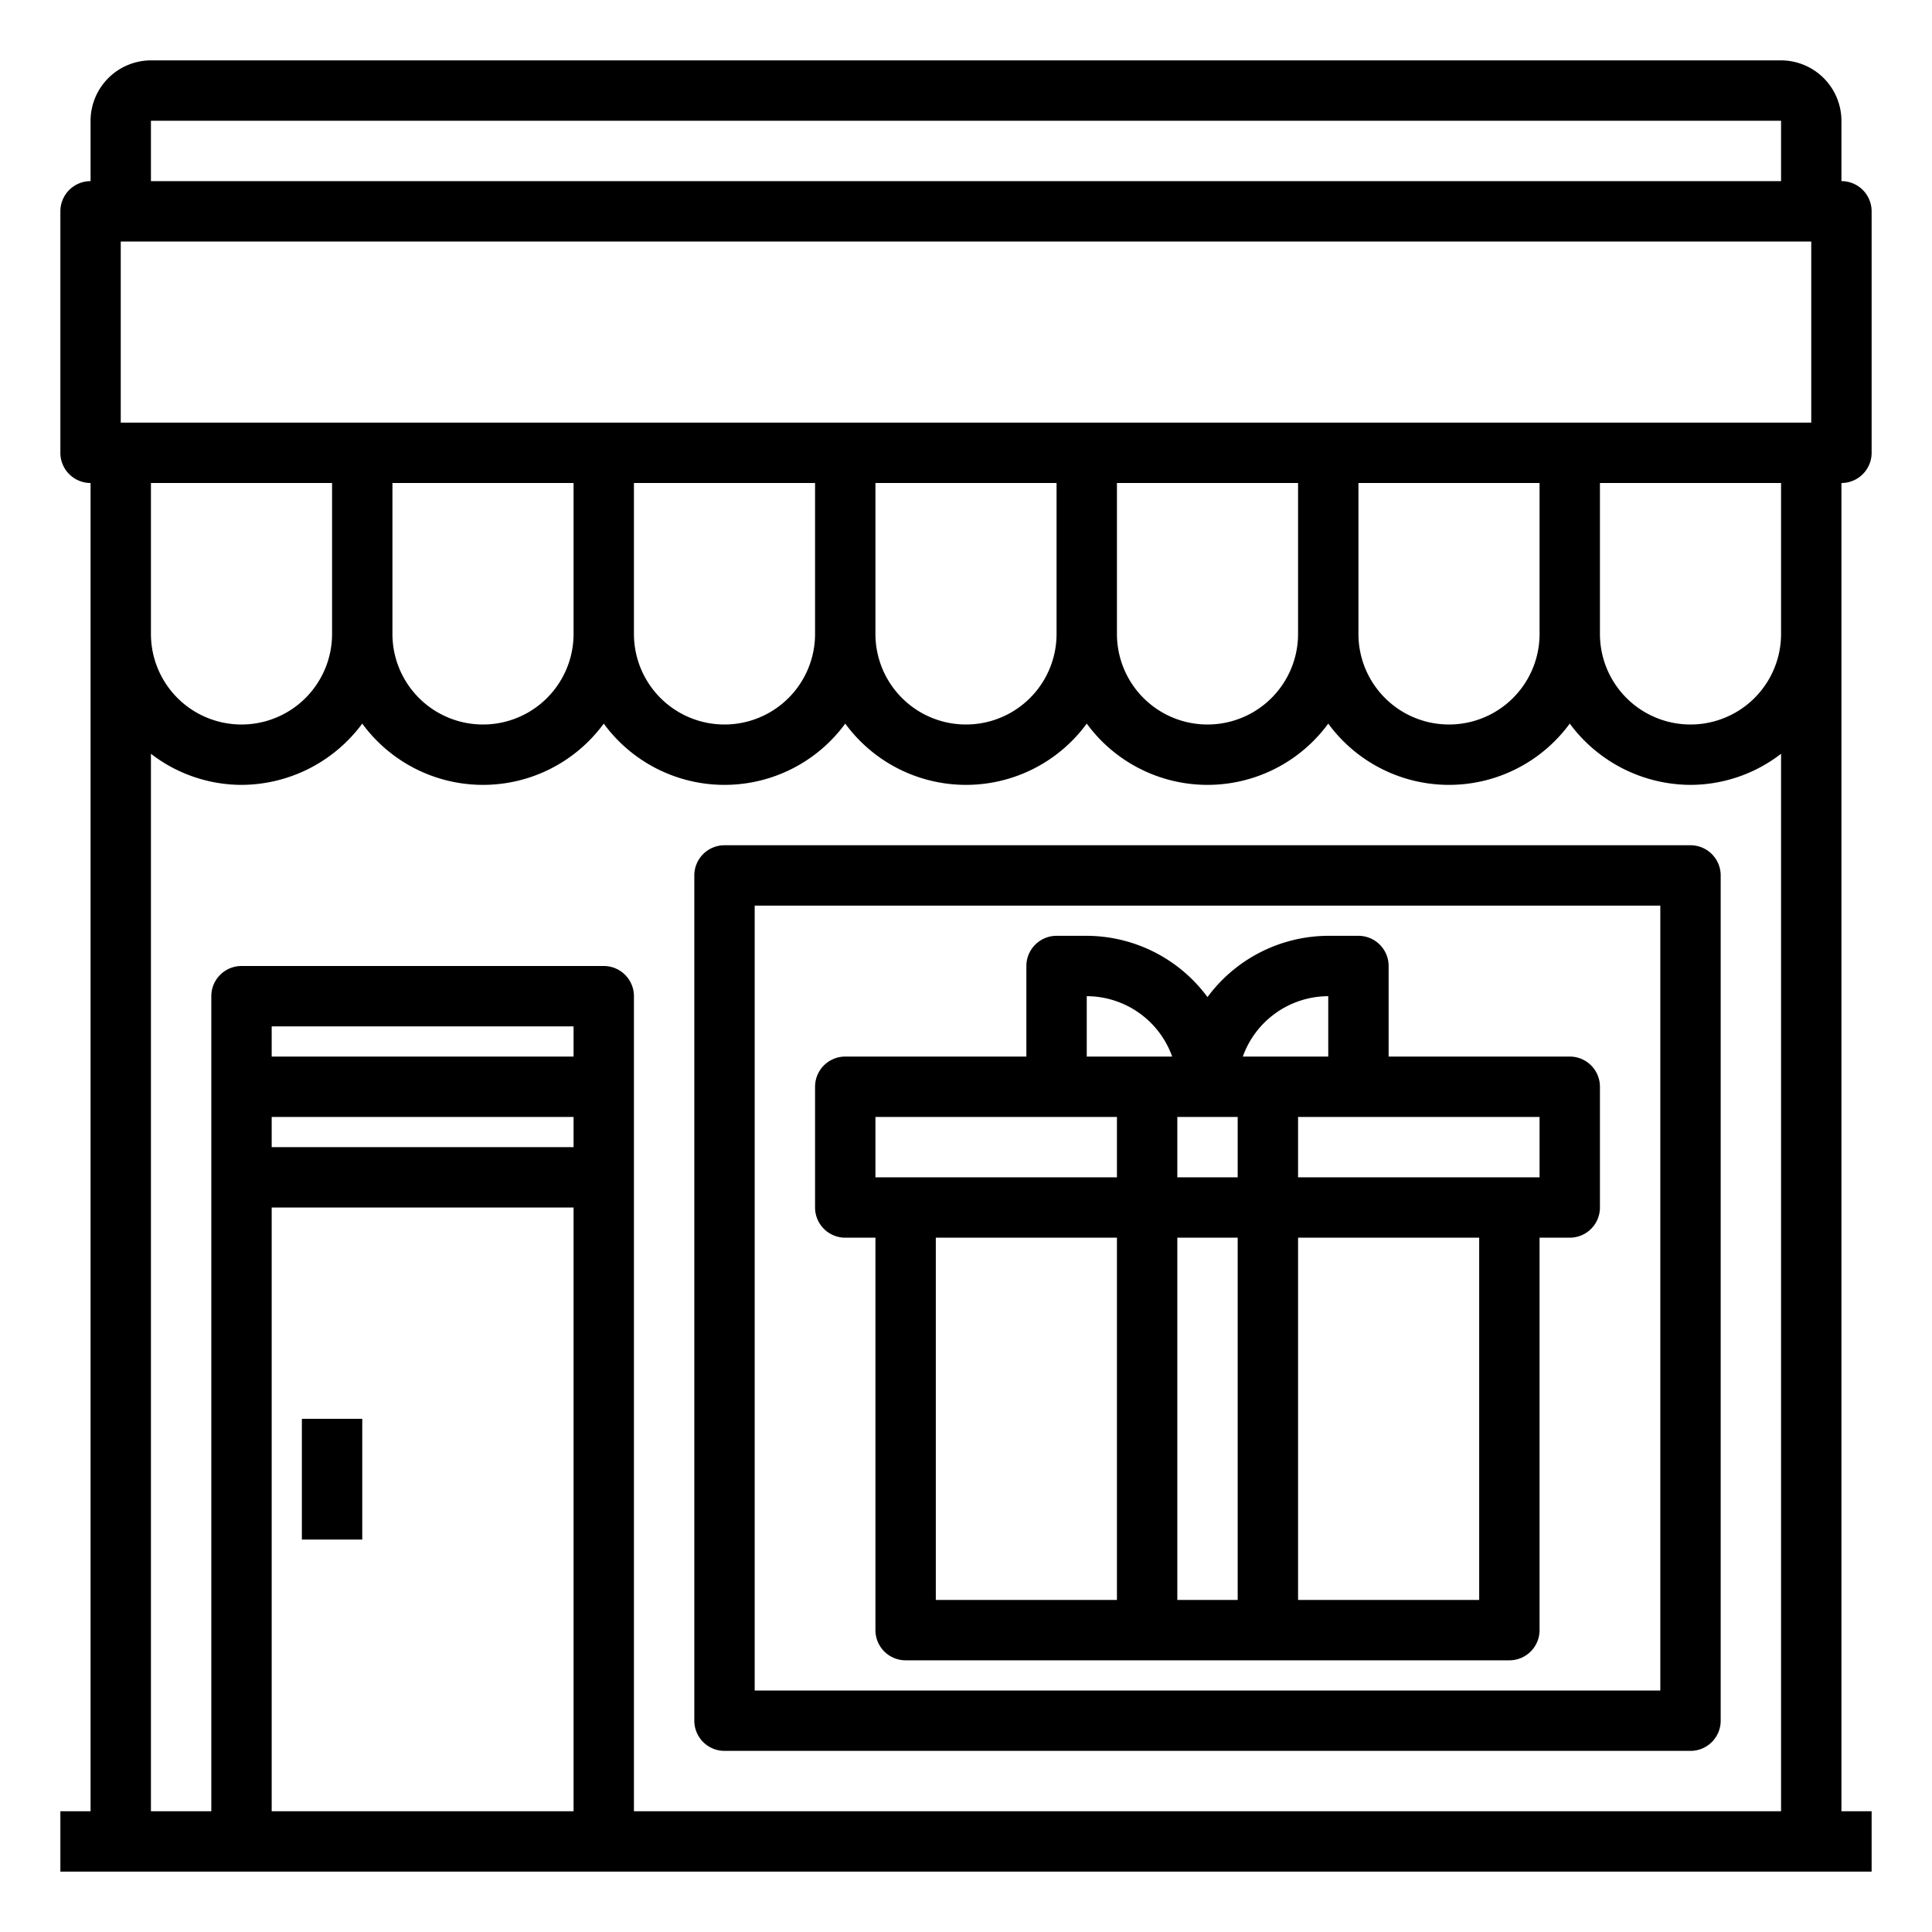 <?xml version="1.0"?>
<svg xmlns="http://www.w3.org/2000/svg" viewBox="0 0 64 64" width="512" height="512"><g id="gift-box-shop-store"><rect x="10" y="47" width="2" height="4"/><path d="M62,15V7a1,1,0,0,0-1-1V4a2.006,2.006,0,0,0-2-2H5A2.006,2.006,0,0,0,3,4V6A1,1,0,0,0,2,7v8a1,1,0,0,0,1,1V60H2v2H62V60H61V16A1,1,0,0,0,62,15ZM5,4H59V6H5ZM19,60H9V40H19Zm0-22H9V37H19Zm0-3H9V34H19ZM59,60H21V33a1,1,0,0,0-1-1H8a1,1,0,0,0-1,1V60H5V24.97A4.924,4.924,0,0,0,8,26a4.994,4.994,0,0,0,4-2.03,4.956,4.956,0,0,0,8,0,4.956,4.956,0,0,0,8,0,4.956,4.956,0,0,0,8,0,4.956,4.956,0,0,0,8,0,4.956,4.956,0,0,0,8,0A4.994,4.994,0,0,0,56,26a4.924,4.924,0,0,0,3-1.03ZM5,21V16h6v5a3,3,0,0,1-6,0Zm8,0V16h6v5a3,3,0,0,1-6,0Zm8,0V16h6v5a3,3,0,0,1-6,0Zm8,0V16h6v5a3,3,0,0,1-6,0Zm8,0V16h6v5a3,3,0,0,1-6,0Zm8,0V16h6v5a3,3,0,0,1-6,0Zm14,0a3,3,0,0,1-6,0V16h6Zm1-7H4V8H60Z"/><path d="M56,28H24a1,1,0,0,0-1,1V57a1,1,0,0,0,1,1H56a1,1,0,0,0,1-1V29A1,1,0,0,0,56,28ZM55,56H25V30H55Z"/><path d="M52,35H46V32a1,1,0,0,0-1-1H44a4.994,4.994,0,0,0-4,2.03A4.994,4.994,0,0,0,36,31H35a1,1,0,0,0-1,1v3H28a1,1,0,0,0-1,1v4a1,1,0,0,0,1,1h1V54a1,1,0,0,0,1,1H50a1,1,0,0,0,1-1V41h1a1,1,0,0,0,1-1V36A1,1,0,0,0,52,35ZM37,53H31V41h6Zm0-14H29V37h8Zm-1-4V33a3.014,3.014,0,0,1,2.83,2Zm5,18H39V41h2Zm0-14H39V37h2Zm.17-4A3.014,3.014,0,0,1,44,33v2ZM49,53H43V41h6Zm2-14H43V37h8Z"/></g></svg>
